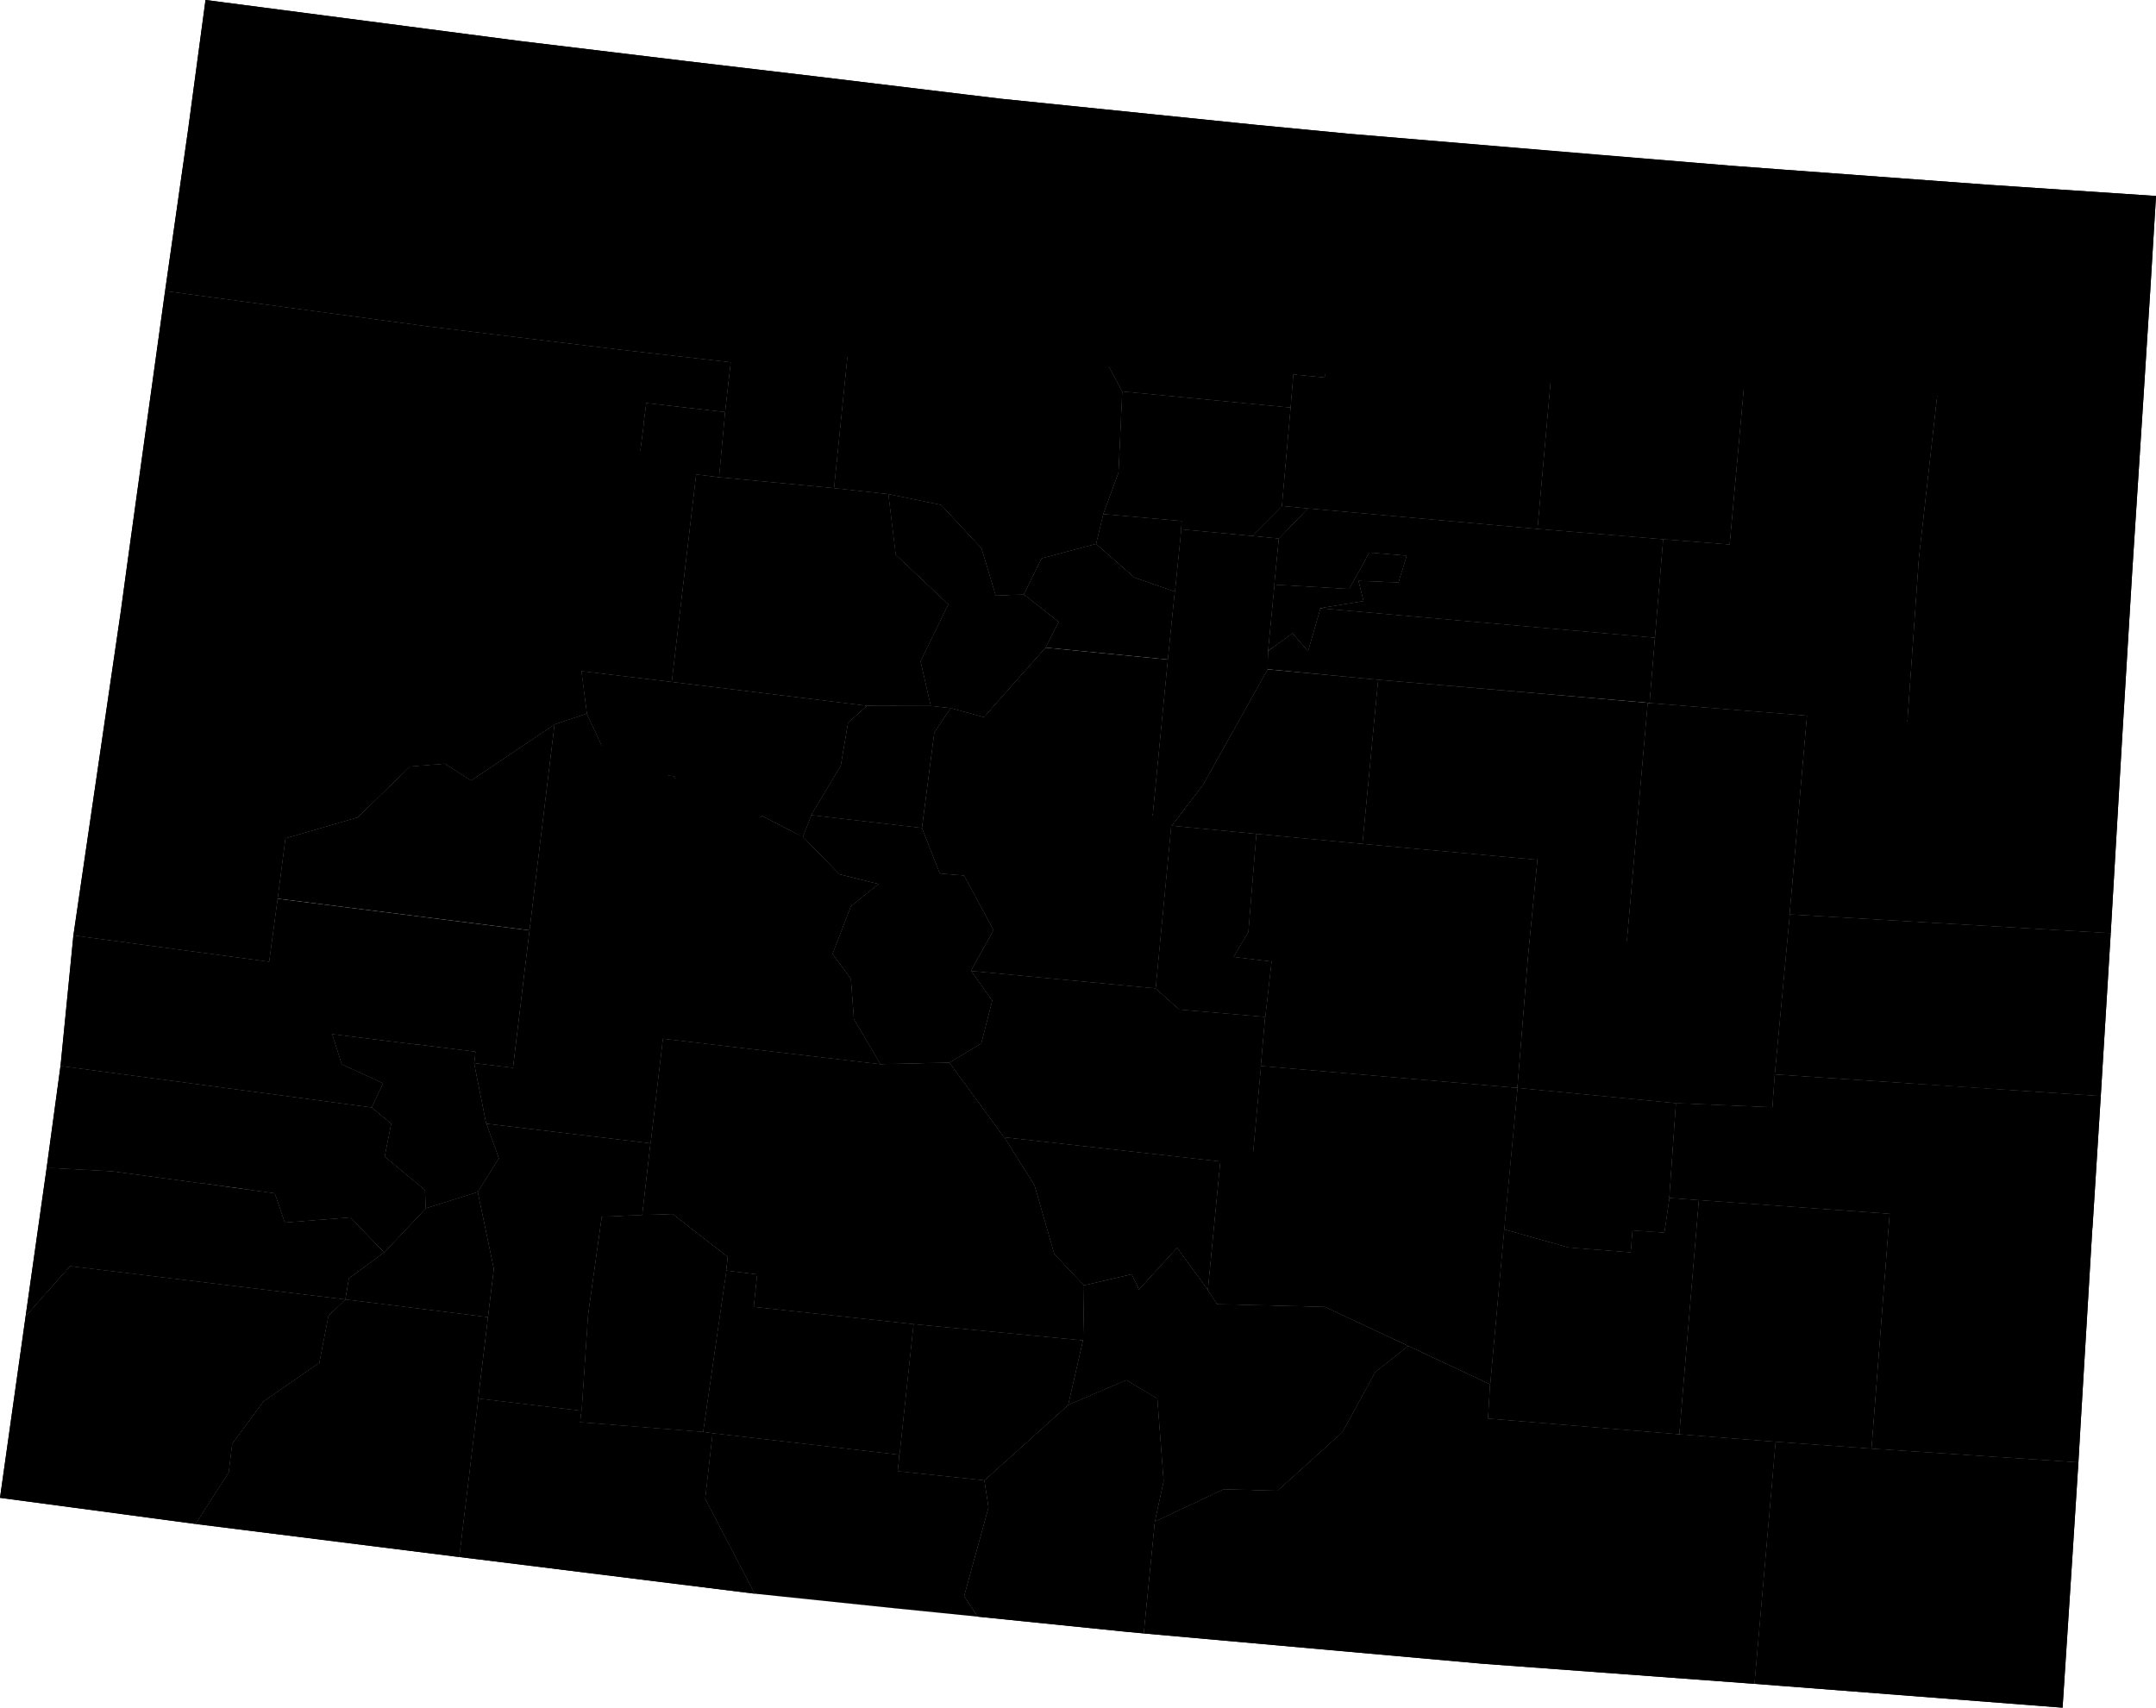 <svg xmlns="http://www.w3.org/2000/svg" version="1.2" id="root" viewBox="316.569 244.165 107.55 85.206"><g id="counties"><path id="county-08123" class="county feature" d="M381.638 268.893zm20.44-7.488l-7.942-.676-.875 9.823-11.448-1.023-1.292-.122.434-4.91.136-1.64 1.562.15 1.18-12.17 12.392 1.052 6.676.543z" vector-effect="non-scaling-stroke" fill="inherit" stroke="inherit" stroke-width="inherit"><title>Weld County</title></path><path id="county-08107" class="county feature" d="M358.906 258.743l.06 1.959-.796 7.814-5.726-.544.301-3.241.281-2.495-5.634-.641.867-5.947 1.734-.894.84-7.537 6.378.753-.034 1.483 2.1.92.588 1.882-1.379 3.903z" vector-effect="non-scaling-stroke" fill="inherit" stroke="inherit" stroke-width="inherit"><title>Routt County</title></path><path id="county-08057" class="county feature" d="M370.153 259.17l-1.74 2.434-.776-.558-3.065.619-.418-.75-2.635-.122-.414-1.18-1.773.417-.426-1.287-.42-2.585 1.379-3.903-.588-1.882-2.1-.92.034-1.483 7.476.904 1.794.216-.05 1.207 2.248 4.061z" vector-effect="non-scaling-stroke" fill="inherit" stroke="inherit" stroke-width="inherit"><title>Jackson County</title></path><path id="county-08081" class="county feature" d="M350.834 247.217l-.841 7.537-1.734.894-.867 5.947-9.457-1.147-13.13-1.767 1.146-8.037.87-6.48 15.685 2.047z" vector-effect="non-scaling-stroke" fill="inherit" stroke="inherit" stroke-width="inherit"><title>Moffat County</title></path><path id="county-08075" class="county feature" d="M414.83 263.968l-1.615-.115-9.63-.684.099-1.635-1.606-.13.823-8.972 2.672.2 10.166.751-.303 4.754z" vector-effect="non-scaling-stroke" fill="inherit" stroke="inherit" stroke-width="inherit"><title>Logan County</title></path><path id="county-08115" class="county feature" d="M423.83 258.696l-8.394-.559.303-4.754.45.03 7.93.531z" vector-effect="non-scaling-stroke" fill="inherit" stroke="inherit" stroke-width="inherit"><title>Sedgwick County</title></path><path id="county-08069" class="county feature" d="M380.955 264.497l-8.408-.804-2.394-4.523-1.474-4.812-2.247-4.06.049-1.208 12.707 1.3 4.645.447-1.18 12.17-1.562-.15z" vector-effect="non-scaling-stroke" fill="inherit" stroke="inherit" stroke-width="inherit"><title>Larimer County</title></path><path id="county-08095" class="county feature" d="M423.83 258.696l-.062.977-.308 4.842-8.63-.547.606-5.83z" vector-effect="non-scaling-stroke" fill="inherit" stroke="inherit" stroke-width="inherit"><title>Phillips County</title></path><path id="county-08087" class="county feature" d="M402.078 261.405l1.606.13-.098 1.634-.74 8.16-3.307-.261-6.278-.516.875-9.823z" vector-effect="non-scaling-stroke" fill="inherit" stroke="inherit" stroke-width="inherit"><title>Morgan County</title></path><path id="county-08049" class="county feature" d="M372.547 263.693l-.187 4.046-.759 2.071-.357 1.488-2.715.721-.897 1.806-1.388.053-.706-2.35-2.022-2.176-2.637-.538-2.709-.298.796-7.814-.06-1.96.426 1.288 1.773-.417.414 1.18 2.635.122.418.75 3.065-.619.776.558 1.74-2.434z" vector-effect="non-scaling-stroke" fill="inherit" stroke="inherit" stroke-width="inherit"><title>Grand County</title></path><path id="county-08125" class="county feature" d="M423.46 264.515l-.11 1.708-.42 6.51-.488 8.07-10.723-.609.576-8.173.92-8.168 1.615.115z" vector-effect="non-scaling-stroke" fill="inherit" stroke="inherit" stroke-width="inherit"><title>Yuma County</title></path><path id="county-08121" class="county feature" d="M413.215 263.853l-.92 8.168-.576 8.173-5.006-.327-7.853-.627.27-3.261.41-4.911 3.307.261.739-8.16z" vector-effect="non-scaling-stroke" fill="inherit" stroke="inherit" stroke-width="inherit"><title>Washington County</title></path><path id="county-08013" class="county feature" d="M380.955 264.497l-.434 4.91-1.488 1.494-3.541-.329.03-.415-3.92-.347.758-2.07.187-4.047z" vector-effect="non-scaling-stroke" fill="inherit" stroke="inherit" stroke-width="inherit"><title>Boulder County</title></path><path id="county-08103" class="county feature" d="M352.745 264.731l-3.933-.45-.423 3.286-1.582-.242-.203 1.672-7.155-.821-.308 2.44-8.703-1.11-.103.812-6.986-1.143 1.456-10.494 13.13 1.767 9.457 1.147 5.634.641z" vector-effect="non-scaling-stroke" fill="inherit" stroke="inherit" stroke-width="inherit"><title>Rio Blanco County</title></path><path id="county-08045" class="county feature" d="M352.745 264.731l-.3 3.241-1.154-.139-1.216 10.353-4.506-.539-22.973-2.984.333-2.448.42-3.04 6.986 1.143.103-.811 8.703 1.11.308-2.441 7.155.82.203-1.671 1.582.242.423-3.285z" vector-effect="non-scaling-stroke" fill="inherit" stroke="inherit" stroke-width="inherit"><title>Garfield County</title></path><path id="county-08014" class="county feature" d="M381.813 269.529l-1.447 1.501-1.333-.129 1.488-1.494zm-.175-.636z" vector-effect="non-scaling-stroke" fill="inherit" stroke="inherit" stroke-width="inherit"><title>Broomfield County</title></path><path id="county-08001" class="county feature" d="M399.54 271.068l-.41 4.911-16.696-1.467 2.161-.352-.25-1.008 1.99.081.398-1.34-1.859-.152-1.007 1.806-3.726-.215.225-2.302 1.447-1.501 11.448 1.023z" vector-effect="non-scaling-stroke" fill="inherit" stroke="inherit" stroke-width="inherit"><title>Adams County</title></path><path id="county-08047" class="county feature" d="M375.492 270.572l-.314 3.11-2.017-.705-1.917-1.68.357-1.487 3.922.347z" vector-effect="non-scaling-stroke" fill="inherit" stroke="inherit" stroke-width="inherit"><title>Gilpin County</title></path><path id="county-08037" class="county feature" d="M360.88 268.814l.369 3.032 2.619 2.475-1.383 2.837.508 2.226-3.16-.008-9.758-1.19 1.216-10.353 1.153.14 5.726.543z" vector-effect="non-scaling-stroke" fill="inherit" stroke="inherit" stroke-width="inherit"><title>Eagle County</title></path><path id="county-08117" class="county feature" d="M367.632 273.825l1.743 1.371-.658 1.282-3.069 3.464-1.65-.449-1.005-.109-.508-2.226 1.383-2.837-2.62-2.475-.369-3.032 2.637.538 2.022 2.176.706 2.35z" vector-effect="non-scaling-stroke" fill="inherit" stroke="inherit" stroke-width="inherit"><title>Summit County</title></path><path id="county-08059" class="county feature" d="M380.366 271.03l-.225 2.302-.322 3.313-.02.916-3.215 5.751-1.566 2.05-.025-.003-.959-.093.797-8.192.347-3.392.314-3.11 3.54.33z" vector-effect="non-scaling-stroke" fill="inherit" stroke="inherit" stroke-width="inherit"><title>Jefferson County</title></path><path id="county-08031" class="county feature" d="M382.434 274.512l-.617 2.142-.767-.9-1.23.891.321-3.313 3.726.215 1.007-1.806 1.859.153-.398 1.34-1.99-.082.25 1.008z" vector-effect="non-scaling-stroke" fill="inherit" stroke="inherit" stroke-width="inherit"><title>Denver County</title></path><path id="county-08019" class="county feature" d="M375.178 273.682l-.347 3.392-6.114-.596.658-1.282-1.743-1.371.897-1.806 2.715-.721 1.917 1.68z" vector-effect="non-scaling-stroke" fill="inherit" stroke="inherit" stroke-width="inherit"><title>Clear Creek County</title></path><path id="county-08005" class="county feature" d="M399.13 275.979l-.27 3.261-.102-.009-13.445-1.153-5.514-.517.02-.916 1.23-.89.768.899.617-2.142z" vector-effect="non-scaling-stroke" fill="inherit" stroke="inherit" stroke-width="inherit"><title>Arapahoe County</title></path><path id="county-08063" class="county feature" d="M422.442 280.804l-.007.11-.48 8.187-.094 1.621-16.015-.936.867-9.92 5.006.328z" vector-effect="non-scaling-stroke" fill="inherit" stroke="inherit" stroke-width="inherit"><title>Kit Carson County</title></path><path id="county-08035" class="county feature" d="M385.313 278.078l-.784 8.189-5.291-.5-4.22-.405 1.566-2.05 3.215-5.751z" vector-effect="non-scaling-stroke" fill="inherit" stroke="inherit" stroke-width="inherit"><title>Douglas County</title></path><path id="county-08039" class="county feature" d="M398.758 279.231l-1.147 13.138-4.818-.437.476-4.87-8.74-.795.784-8.189z" vector-effect="non-scaling-stroke" fill="inherit" stroke="inherit" stroke-width="inherit"><title>Elbert County</title></path><path id="county-08073" class="county feature" d="M406.713 279.867l-.867 9.92-.748 7.982-.119 1.638-4.803-.203-7.91-.76.527-6.512 4.818.437 1.147-13.138.102.01z" vector-effect="non-scaling-stroke" fill="inherit" stroke="inherit" stroke-width="inherit"><title>Lincoln County</title></path><path id="county-08093" class="county feature" d="M374.831 277.074l-.797 8.192.959.093-.779 8.118-9.207-.87 1.129-2.03-1.47-2.731-1.214-.102-.887-2.27.615-4.755.818-1.226 1.65.449 3.07-3.464z" vector-effect="non-scaling-stroke" fill="inherit" stroke="inherit" stroke-width="inherit"><title>Park County</title></path><path id="county-08065" class="county feature" d="M362.993 279.384l1.005.11-.818 1.225-.615 4.754-5.526-.64 1.476-2.463.362-2.143.957-.85z" vector-effect="non-scaling-stroke" fill="inherit" stroke="inherit" stroke-width="inherit"><title>Lake County</title></path><path id="county-08077" class="county feature" d="M345.57 277.647l.271 2.12-1.603.535-4.17 2.805-1.302-.84-1.748.14-2.613 2.54-3.601 1.045-.39 3.014-.422 3.141-9.761-1.314 2.365-16.17z" vector-effect="non-scaling-stroke" fill="inherit" stroke="inherit" stroke-width="inherit"><title>Mesa County</title></path><path id="county-08097" class="county feature" d="M359.834 279.376l-.957.851-.362 2.143-1.476 2.463-.423 1.09-2.035-1.054-.904 1.095-2.657-1.367-.824-1.703-3.07-.36-1.285-2.767-.272-2.12 4.506.54z" vector-effect="non-scaling-stroke" fill="inherit" stroke="inherit" stroke-width="inherit"><title>Pitkin County</title></path><path id="county-08051" class="county feature" d="M345.841 279.767l1.286 2.767 3.07.36.823 1.703 2.657 1.367.904-1.095 2.035 1.054 1.823 1.87 1.943.483-1.375 1.112-.913 2.375.916 1.244.15 2.01 1.32 2.243-10.847-1.272-.612 5.218-8.194-.98-.603-3.012 1.94.236.824-6.865 1.25-10.283z" vector-effect="non-scaling-stroke" fill="inherit" stroke="inherit" stroke-width="inherit"><title>Gunnison County</title></path><path id="county-08029" class="county feature" d="M344.238 280.302l-1.25 10.283-12.574-1.58.39-3.013 3.601-1.045 2.613-2.54 1.748-.14 1.303.84z" vector-effect="non-scaling-stroke" fill="inherit" stroke="inherit" stroke-width="inherit"><title>Delta County</title></path><path id="county-08119" class="county feature" d="M379.238 285.767l-.4 4.905-.748 1.245 1.906.229-.312 2.754-4.287-.366-1.183-1.057.779-8.118.025.003z" vector-effect="non-scaling-stroke" fill="inherit" stroke="inherit" stroke-width="inherit"><title>Teller County</title></path><path id="county-08041" class="county feature" d="M384.529 286.267l8.74.795-.476 4.87-.527 6.511-12.797-1.095.215-2.448.312-2.754-1.906-.229.748-1.245.4-4.905z" vector-effect="non-scaling-stroke" fill="inherit" stroke="inherit" stroke-width="inherit"><title>El Paso County</title></path><path id="county-08015" class="county feature" d="M362.565 285.473l.887 2.271 1.215.102 1.469 2.731-1.13 2.03 1.054 1.487-.546 2.13-1.585.955-3.45.081-1.318-2.242-.15-2.01-.917-1.245.913-2.375 1.375-1.112-1.943-.484-1.823-1.869.423-1.09z" vector-effect="non-scaling-stroke" fill="inherit" stroke="inherit" stroke-width="inherit"><title>Chaffee County</title></path><path id="county-08017" class="county feature" d="M421.861 290.722l-.403 6.579-.094 1.55-16.266-1.082.748-7.983z" vector-effect="non-scaling-stroke" fill="inherit" stroke="inherit" stroke-width="inherit"><title>Cheyenne County</title></path><path id="county-08043" class="county feature" d="M379.684 294.9l-.215 2.448-.447 4.908-1.573-.143-10.79-1.208-2.73-3.726 1.585-.955.546-2.13-1.053-1.487 9.207.87 1.183 1.057z" vector-effect="non-scaling-stroke" fill="inherit" stroke="inherit" stroke-width="inherit"><title>Fremont County</title></path><path id="county-08085" class="county feature" d="M342.988 290.585l-.825 6.865-1.939-.236.06-.569-7.152-.888.479 1.513 2.06.95-.567 1.197-15.516-2.067.643-6.517 9.761 1.314.422-3.141z" vector-effect="non-scaling-stroke" fill="inherit" stroke="inherit" stroke-width="inherit"><title>Montrose County</title></path><path id="county-08061" class="county feature" d="M421.364 298.85l-.41 6.52-10.116-.647-9.518-.682-1.476-.108.332-4.729 4.803.203.119-1.638z" vector-effect="non-scaling-stroke" fill="inherit" stroke="inherit" stroke-width="inherit"><title>Kiowa County</title></path><path id="county-08101" class="county feature" d="M392.266 298.443l-.662 7.057-.7 7.734-4.089-1.92-4.156-1.945-5.369-.136-.465-.692.624-6.428 1.573.143.447-4.908z" vector-effect="non-scaling-stroke" fill="inherit" stroke="inherit" stroke-width="inherit"><title>Pueblo County</title></path><path id="county-08025" class="county feature" d="M400.176 299.204l-.332 4.73-.252 1.73-1.593-.108-.088 1.093-3.098-.243-3.21-.906.663-7.057z" vector-effect="non-scaling-stroke" fill="inherit" stroke="inherit" stroke-width="inherit"><title>Crowley County</title></path><path id="county-08109" class="county feature" d="M363.93 297.179l2.729 3.726 1.514 2.41.986 3.43 1.479 1.56-.041 2.736-8.459-.812-7.963-.858.171-1.625-1.545-.189.077-.681-2.75-2.14-1.517.048.41-3.578.612-5.218 10.847 1.272z" vector-effect="non-scaling-stroke" fill="inherit" stroke="inherit" stroke-width="inherit"><title>Saguache County</title></path><path id="county-08091" class="county feature" d="M340.224 297.214l.603 3.013.62 1.726-1.043 1.682-2.59.812-.044-.91-2.007-1.663.328-1.643-.987-.814.567-1.197-2.06-.95-.479-1.513 7.152.888z" vector-effect="non-scaling-stroke" fill="inherit" stroke="inherit" stroke-width="inherit"><title>Ouray County</title></path><path id="county-08099" class="county feature" d="M420.954 305.37l-.013.12-.59 9.861-.103 1.774-10.316-.683.906-11.719z" vector-effect="non-scaling-stroke" fill="inherit" stroke="inherit" stroke-width="inherit"><title>Prowers County</title></path><path id="county-08027" class="county feature" d="M377.449 302.113l-.624 6.428-1.538-2.109-1.9 2.079-.368-.76-2.381.555-1.48-1.561-.985-3.43-1.514-2.41z" vector-effect="non-scaling-stroke" fill="inherit" stroke="inherit" stroke-width="inherit"><title>Custer County</title></path><path id="county-08011" class="county feature" d="M410.838 304.723l-.906 11.719-4.792-.345-4.795-.37.975-11.686z" vector-effect="non-scaling-stroke" fill="inherit" stroke="inherit" stroke-width="inherit"><title>Bent County</title></path><path id="county-08089" class="county feature" d="M401.32 304.041l-.975 11.686-9.544-.785.103-1.708.7-7.734 3.209.906 3.098.243.088-1.093 1.593.108.252-1.73z" vector-effect="non-scaling-stroke" fill="inherit" stroke="inherit" stroke-width="inherit"><title>Otero County</title></path><path id="county-08113" class="county feature" d="M335.104 299.417l.987.814-.328 1.643 2.007 1.662.045.911-2.078 2.21-1.68-1.754-3.279.258-.498-1.461-8.103-1.095-3.28-.176.69-5.079z" vector-effect="non-scaling-stroke" fill="inherit" stroke="inherit" stroke-width="inherit"><title>San Miguel County</title></path><path id="county-08053" class="county feature" d="M349.021 301.206l-.41 3.578-2.03.089-.684 4.92-.317 4.759-5.151-.61.488-4.06.292-2.406-.805-3.841 1.043-1.682-.62-1.726z" vector-effect="non-scaling-stroke" fill="inherit" stroke="inherit" stroke-width="inherit"><title>Hinsdale County</title></path><path id="county-08055" class="county feature" d="M376.825 308.541l.465.692 5.37.136 4.155 1.946-1.643 1.304-1.64 2.999-3.24 2.925-2.683-.076-3.425 1.61.437-2.003-.315-4.124-1.546-.93-2.897 1.236.734-3.215.041-2.735 2.38-.554.368.759 1.901-2.079z" vector-effect="non-scaling-stroke" fill="inherit" stroke="inherit" stroke-width="inherit"><title>Huerfano County</title></path><path id="county-08111" class="county feature" d="M340.404 303.635l.805 3.84-.292 2.406-7.115-.883.174-1.041 1.761-1.3 2.078-2.21z" vector-effect="non-scaling-stroke" fill="inherit" stroke="inherit" stroke-width="inherit"><title>San Juan County</title></path><path id="county-08079" class="county feature" d="M352.8 307.557l-1.158 8.05-6.129-.483.067-.572.317-4.759.685-4.92 2.029-.09 1.517-.047 2.75 2.14z" vector-effect="non-scaling-stroke" fill="inherit" stroke="inherit" stroke-width="inherit"><title>Mineral County</title></path><path id="county-08033" class="county feature" d="M335.737 306.658l-1.761 1.299-.174 1.04-13.741-1.662-2.213 2.498 1.049-7.404 3.28.176 8.103 1.095.498 1.461 3.278-.258z" vector-effect="non-scaling-stroke" fill="inherit" stroke="inherit" stroke-width="inherit"><title>Dolores County</title></path><path id="county-08105" class="county feature" d="M352.8 307.557l1.546.19-.171 1.624 7.963.858-.701 6.517-9.325-1.075-.47-.065z" vector-effect="non-scaling-stroke" fill="inherit" stroke="inherit" stroke-width="inherit"><title>Rio Grande County</title></path><path id="county-08071" class="county feature" d="M400.345 315.727l4.795.37-1.055 12.084-13.579-1.004-16.878-1.51.556-5.59 3.425-1.61 2.683.076 3.24-2.925 1.64-2.999 1.643-1.304 4.09 1.92-.104 1.707z" vector-effect="non-scaling-stroke" fill="inherit" stroke="inherit" stroke-width="inherit"><title>Las Animas County</title></path><path id="county-08003" class="county feature" d="M370.597 311.041l-.734 3.215-4.184 3.767-4.32-.453.078-.824.701-6.517z" vector-effect="non-scaling-stroke" fill="inherit" stroke="inherit" stroke-width="inherit"><title>Alamosa County</title></path><path id="county-08023" class="county feature" d="M374.184 320.078l-.556 5.589-.966-.092-7.316-.745-.678-1.023 1.216-4.424-.205-1.36 4.184-3.767 2.897-1.237 1.546.93.315 4.125z" vector-effect="non-scaling-stroke" fill="inherit" stroke="inherit" stroke-width="inherit"><title>Costilla County</title></path><path id="county-08009" class="county feature" d="M420.248 317.125l-.306 4.8-.484 7.446-14.136-1.095-1.237-.095 1.055-12.084 4.792.345z" vector-effect="non-scaling-stroke" fill="inherit" stroke="inherit" stroke-width="inherit"><title>Baca County</title></path><path id="county-08083" class="county feature" d="M333.802 308.998l-.85.808-.459 2.352-2.788 1.93-1.558 2.114-.175 1.433-1.655 2.568-9.748-1.303 1.279-9.067 2.213-2.498z" vector-effect="non-scaling-stroke" fill="inherit" stroke="inherit" stroke-width="inherit"><title>Montezuma County</title></path><path id="county-08067" class="county feature" d="M340.917 309.881l-.488 4.06-.955 7.913-13.157-1.65 1.655-2.57.175-1.432 1.558-2.114 2.788-1.93.459-2.352.85-.808z" vector-effect="non-scaling-stroke" fill="inherit" stroke="inherit" stroke-width="inherit"><title>La Plata County</title></path><path id="county-08007" class="county feature" d="M345.58 314.552l-.067.572 6.129.482.47.065-.37 3.28 2.47 4.732-13.854-1.722-.884-.107.955-7.913z" vector-effect="non-scaling-stroke" fill="inherit" stroke="inherit" stroke-width="inherit"><title>Archuleta County</title></path><path id="county-08021" class="county feature" d="M352.112 315.671l9.325 1.075-.077.824 4.319.453.205 1.36-1.216 4.424.678 1.023-4.236-.43-6.898-.717-2.47-4.731z" vector-effect="non-scaling-stroke" fill="inherit" stroke="inherit" stroke-width="inherit"><title>Conejos County</title></path></g><path id="counties-mesh" class="counties mesh" d="M402.901 252.432l-.823 8.973-7.942-.676-.875 9.823-11.448-1.023-1.292-.122.434-4.91.136-1.64 1.562.15 1.18-12.17m-26.622-2.867l-.034 1.483 2.1.92.588 1.882-1.379 3.903.42 2.585.06 1.959-.796 7.814-5.726-.544.301-3.241.281-2.495-5.634-.641.867-5.947 1.734-.894.84-7.537m15.648 1.873l-.05 1.207 2.248 4.061 1.474 4.812-1.74 2.434-.776-.558-3.065.619-.418-.75-2.635-.122-.414-1.18-1.773.417-.426-1.287m56.833-5.36l-.303 4.754-.606 5.83-1.615-.114-9.63-.684.099-1.635-1.606-.13m21.753-2.708l-8.395-.559m-34.481 6.36l-8.408-.804-2.394-4.523m-17.709 8.802l-1.153-.139-1.216 10.353-4.506-.539-22.973-2.984.333-2.448.42-3.04 1.456-10.494m22.587 2.914l-9.457-1.147-13.13-1.767 1.146-8.037.87-6.48 15.685 2.047 8.328 1.006 6.377.753 7.476.904 1.794.216 12.707 1.3 4.645.447 12.392 1.052 6.676.543 2.672.2 10.166.751.45.03 7.93.531-.288 4.752-.063.977-.308 4.842-8.63-.547m-11.244-.8l-.74 8.161-3.307-.261-6.278-.516m-20.714-6.86l-.187 4.047-.759 2.071-.357 1.488-2.715.721-.897 1.806-1.388.053-.706-2.35-2.022-2.176-2.637-.538-2.709-.298m65.29-4l-.11 1.707-.42 6.51-.488 8.07-10.723-.609.576-8.173.92-8.168m-1.496 16.341l-5.006-.327-7.853-.627.27-3.261.41-4.911m-19.019-1.661l-1.488 1.494-3.541-.329.03-.415-3.92-.347m-18.857-5.079l-3.933-.45-.423 3.286-1.582-.242-.203 1.672-7.155-.821-.308 2.44-8.703-1.11-.103.812-6.986-1.143m58.464.354l-1.447 1.501-1.333-.129m20.097 5.078l-16.696-1.467 2.161-.352-.25-1.008 1.99.081.398-1.34-1.859-.152-1.007 1.806-3.726-.215.225-2.302m-4.874-.458l-.314 3.11-2.017-.705-1.917-1.68m-10.365-2.483l.37 3.032 2.619 2.475-1.383 2.837.508 2.226-3.16-.008-9.758-1.19m17.557-4.361l1.743 1.371-.658 1.282-3.069 3.464-1.65-.449-1.005-.109m17.148-6.052l-.322 3.313-.02.916-3.215 5.751-1.566 2.05-.025-.003-.959-.093.797-8.192.347-3.392m7.256.83l-.617 2.142-.767-.9-1.23.891m-4.989.43l-6.114-.597m30.143 2.762l-.102-.009-13.445-1.153-5.514-.517m42.643 3.243l-.007.11-.48 8.187-.094 1.621-16.015-.936.867-9.92m-21.4-1.788l-.784 8.189-5.291-.5-4.22-.405m23.74-6.131l-1.147 13.138-4.818-.437.476-4.87-8.74-.795m21.317 3.52l-.748 7.982-.119 1.638-4.803-.203-7.91-.76.527-6.512m-17.8-6.573l-.779 8.118-9.207-.87 1.129-2.03-1.47-2.731-1.214-.102-.887-2.27.615-4.755.818-1.226m-18.429-1.846l.272 2.12-1.603.535-4.17 2.805-1.302-.84-1.748.14-2.613 2.54-3.601 1.045-.39 3.014-.422 3.141-9.761-1.314 2.365-16.17m39.969 10.81l-5.526-.64 1.476-2.463.362-2.143.957-.85m-2.795 5.456l-.423 1.09-2.035-1.054-.904 1.095-2.657-1.367-.824-1.703-3.07-.36-1.285-2.767m10.775 6.156l1.823 1.87 1.943.483-1.375 1.112-.913 2.375.916 1.244.15 2.01 1.32 2.243-10.847-1.272-.612 5.218-8.194-.98-.603-3.012 1.94.236.824-6.865 1.25-10.283m-1.25 10.283l-12.574-1.58m48.824-3.238l-.4 4.905-.748 1.245 1.906.229-.312 2.754-4.287-.366-1.183-1.057m18.052 4.966l-12.797-1.095.215-2.448m-14.677-2.293l1.053 1.487-.546 2.13-1.585.955-3.45.081m61.382-6.538l-.403 6.579-.094 1.55-16.266-1.082m-25.629-.42l-.447 4.907-1.573-.143-10.79-1.208-2.73-3.726m-23.705.035l.06-.569-7.152-.888.479 1.513 2.06.95-.567 1.197-15.516-2.067.643-6.517m100.723 14.537l-10.116-.647-9.518-.682-1.476-.108.332-4.729m-7.91-.76l-.662 7.056-.7 7.734-4.089-1.92-4.156-1.945-5.369-.136-.465-.692.624-6.428m22.395 1.82l-.252 1.731-1.593-.108-.088 1.093-3.098-.243-3.21-.906m-57.801 3.498l-.85.808-.459 2.352-2.788 1.93-1.558 2.114-.175 1.433-1.655 2.568-9.748-1.303 1.279-9.067 1.049-7.404.69-5.079m47.072 3.555l1.514 2.41.986 3.43 1.479 1.56-.041 2.736-8.459-.812-7.963-.858.171-1.625-1.545-.189.077-.681-2.75-2.14-1.517.048.41-3.578m-8.194-.98l.62 1.727-1.043 1.682-2.59.812-.044-.91-2.007-1.663.328-1.643-.987-.814m86.26-.566l-.41 6.52-.013.12-.59 9.86-.103 1.774-10.316-.683.906-11.719m-34.013 3.818l-1.538-2.109-1.9 2.079-.368-.76-2.381.555m39.294 8.136l-4.792-.345-4.795-.37.975-11.686m-.975 11.686l-9.544-.785.103-1.708m-53.09-8.787l-2.077 2.21-1.68-1.754-3.279.258-.498-1.461-8.103-1.095-3.28-.176m29.714 2.355l-2.03.089-.684 4.92-.317 4.759-5.151-.61.488-4.06.292-2.406-.805-3.841m46.411 7.68l-1.643 1.304-1.64 2.999-3.24 2.925-2.683-.076-3.425 1.61.437-2.003-.315-4.124-1.546-.93-2.897 1.236.734-3.215m-29.68-1.16l-7.115-.883.174-1.041 1.761-1.3m17.064.9l-1.16 8.05-6.128-.483.067-.572m-11.778-5.554l-13.741-1.663-2.213 2.498m44.29.396l-.701 6.517-9.325-1.075-.47-.065m53.498.49l-1.055 12.085-13.579-1.004-16.878-1.51.556-5.59m-4.32-5.821l-4.185 3.767-4.32-.453.078-.824m12.191 8.92l-.966-.091-7.316-.745-.678-1.023 1.216-4.424-.205-1.36m54.569-.898l-.306 4.8-.484 7.446-14.136-1.095-1.237-.095m-63.656-14.24l-.955 7.913-13.157-1.65m25.795-4.533l-.37 3.28 2.47 4.732-13.854-1.722-.884-.107m25.872 2.976l-4.236-.43-6.898-.717" vector-effect="non-scaling-stroke" fill="inherit" stroke="inherit" stroke-width="inherit"/></svg>
